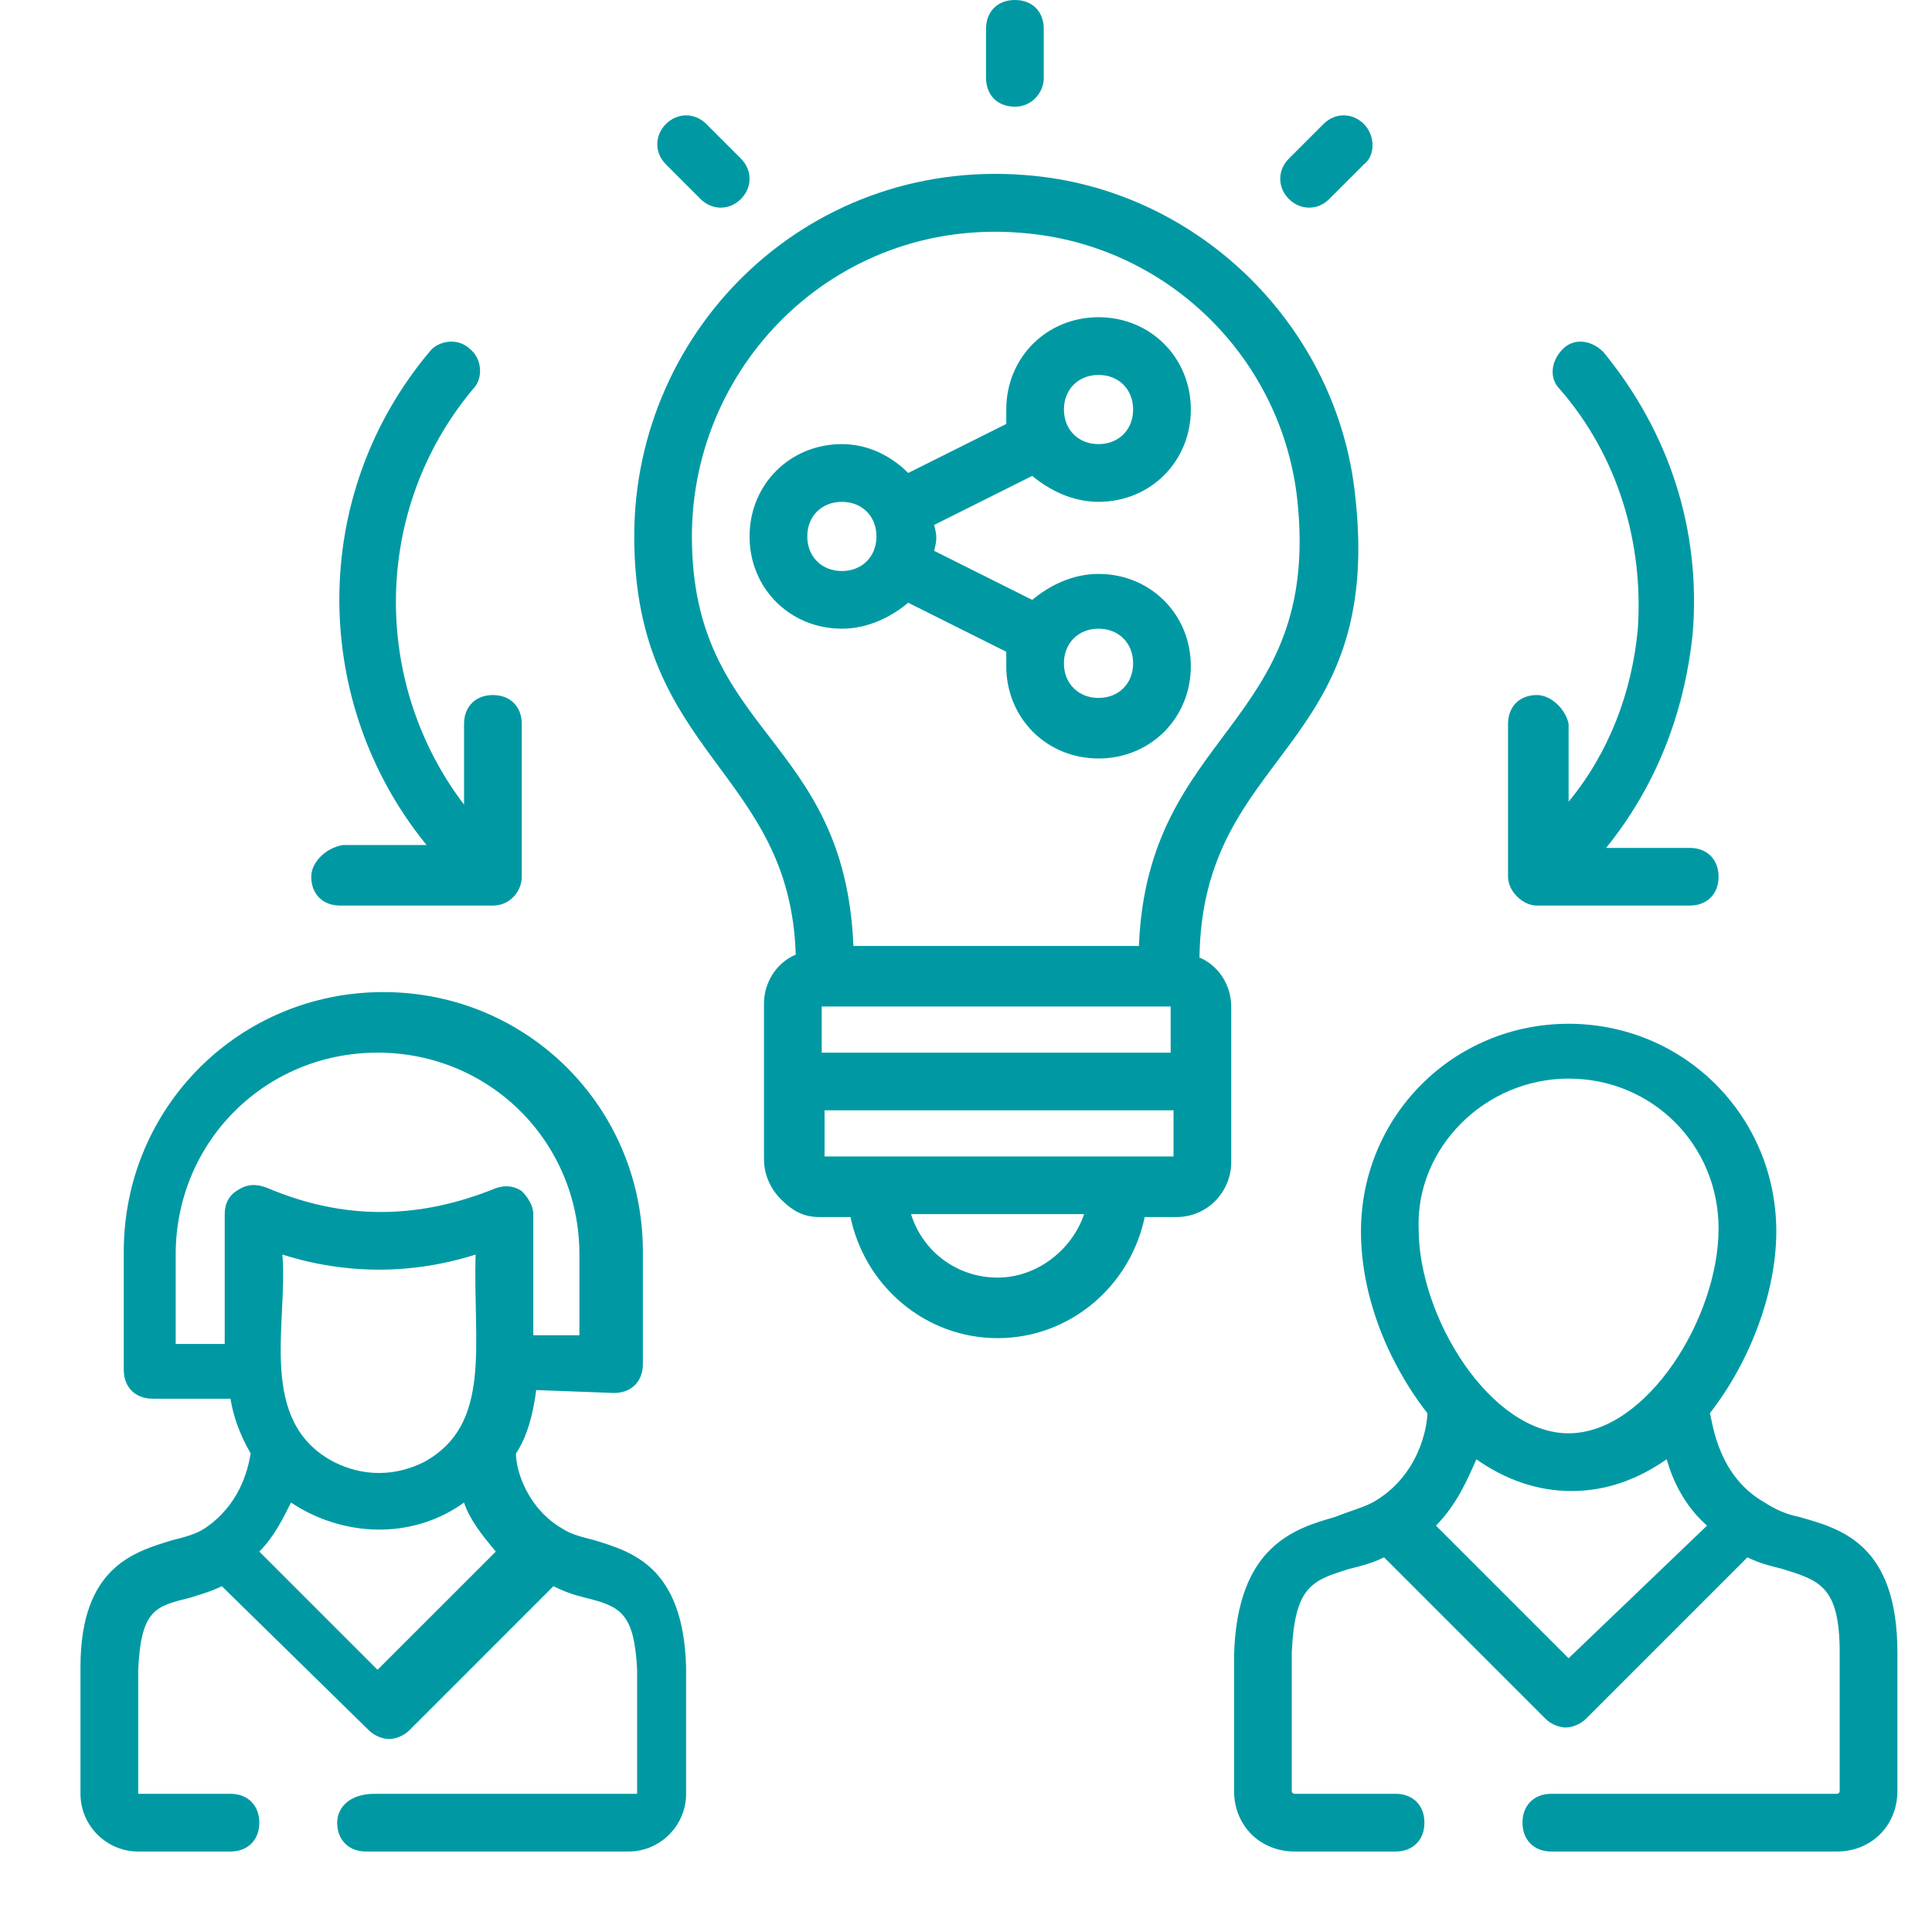 <svg width="32" height="32" viewBox="0 0 32 32" fill="none" xmlns="http://www.w3.org/2000/svg">
<g clip-path="url(#clip0_599_16995)">
<path d="M22.447 8.216C22.16 5.445 19.915 3.2 17.144 2.914C13.466 2.532 10.505 5.398 10.505 8.885C10.505 12.515 13.084 12.754 13.18 15.811C12.845 15.954 12.654 16.288 12.654 16.623V19.202C12.654 19.441 12.75 19.68 12.941 19.871C13.132 20.062 13.323 20.158 13.562 20.158H14.087C14.326 21.304 15.329 22.164 16.523 22.164C17.718 22.164 18.721 21.304 18.96 20.158H19.485C20.011 20.158 20.393 19.728 20.393 19.25V16.671C20.393 16.336 20.201 16.002 19.867 15.859C19.915 12.419 22.924 12.467 22.447 8.216ZM13.61 16.671H19.39V17.435H13.61V16.671ZM16.523 21.161C15.855 21.161 15.281 20.731 15.09 20.11H17.956C17.765 20.683 17.192 21.161 16.523 21.161ZM13.657 19.155V18.39H19.437V19.155H13.657ZM18.864 15.668H14.135C13.992 12.181 11.46 12.181 11.46 8.885C11.46 5.971 13.944 3.535 17.049 3.869C19.39 4.108 21.252 5.971 21.491 8.311C21.873 12.037 19.007 12.085 18.864 15.668Z" fill="#0099A3"/>
<path d="M18.195 8.312C19.055 8.312 19.724 7.643 19.724 6.783C19.724 5.923 19.055 5.254 18.195 5.254C17.335 5.254 16.667 5.923 16.667 6.783V7.022L15.043 7.834C14.756 7.547 14.374 7.356 13.944 7.356C13.084 7.356 12.415 8.025 12.415 8.885C12.415 9.745 13.084 10.413 13.944 10.413C14.374 10.413 14.756 10.222 15.043 9.983L16.667 10.795V11.034C16.667 11.894 17.335 12.563 18.195 12.563C19.055 12.563 19.724 11.894 19.724 11.034C19.724 10.175 19.055 9.506 18.195 9.506C17.765 9.506 17.383 9.697 17.097 9.936L15.473 9.124C15.52 8.932 15.52 8.885 15.473 8.694L17.097 7.882C17.383 8.12 17.765 8.312 18.195 8.312ZM18.195 10.413C18.53 10.413 18.768 10.652 18.768 10.986C18.768 11.321 18.53 11.56 18.195 11.56C17.861 11.56 17.622 11.321 17.622 10.986C17.622 10.652 17.861 10.413 18.195 10.413ZM13.944 9.458C13.61 9.458 13.371 9.219 13.371 8.885C13.371 8.55 13.61 8.312 13.944 8.312C14.278 8.312 14.517 8.55 14.517 8.885C14.517 9.219 14.278 9.458 13.944 9.458ZM18.195 6.21C18.53 6.21 18.768 6.449 18.768 6.783C18.768 7.117 18.53 7.356 18.195 7.356C17.861 7.356 17.622 7.117 17.622 6.783C17.622 6.449 17.861 6.21 18.195 6.21ZM25.456 11.512C25.169 11.512 24.978 11.703 24.978 11.99V14.521C24.978 14.76 25.217 14.999 25.456 14.999H27.988C28.274 14.999 28.465 14.808 28.465 14.521C28.465 14.235 28.274 14.044 27.988 14.044H26.602C27.414 13.04 27.892 11.846 28.035 10.509C28.179 8.789 27.653 7.165 26.555 5.828C26.363 5.637 26.077 5.589 25.886 5.78C25.695 5.971 25.647 6.258 25.838 6.449C26.793 7.547 27.223 8.98 27.128 10.413C27.032 11.464 26.65 12.467 25.981 13.279V11.99C25.934 11.751 25.695 11.512 25.456 11.512ZM5.155 14.521C5.155 14.808 5.346 14.999 5.632 14.999H8.164C8.451 14.999 8.642 14.76 8.642 14.521V11.99C8.642 11.703 8.451 11.512 8.164 11.512C7.878 11.512 7.686 11.703 7.686 11.99V13.327C6.158 11.321 6.158 8.455 7.83 6.449C8.021 6.258 7.973 5.923 7.782 5.78C7.591 5.589 7.257 5.637 7.113 5.828C5.107 8.216 5.155 11.655 7.065 13.996H5.68C5.394 14.044 5.155 14.283 5.155 14.521ZM29.803 25.126C29.564 25.078 29.373 24.982 29.23 24.887C28.465 24.457 28.37 23.597 28.322 23.406C28.991 22.546 29.421 21.4 29.421 20.397C29.421 18.486 27.892 16.957 25.981 16.957C24.071 16.957 22.542 18.486 22.542 20.397C22.542 21.448 22.972 22.546 23.641 23.406C23.641 23.645 23.497 24.457 22.733 24.887C22.542 24.982 22.351 25.03 22.112 25.126C21.444 25.317 20.488 25.603 20.44 27.419V29.664C20.44 30.237 20.87 30.667 21.444 30.667H23.115C23.402 30.667 23.593 30.476 23.593 30.189C23.593 29.902 23.402 29.711 23.115 29.711H21.444C21.444 29.711 21.396 29.711 21.396 29.664V27.371C21.444 26.272 21.73 26.177 22.351 25.985C22.542 25.938 22.733 25.89 22.924 25.794L25.599 28.469C25.695 28.565 25.838 28.613 25.934 28.613C26.029 28.613 26.172 28.565 26.268 28.469L28.943 25.794C29.134 25.89 29.325 25.938 29.516 25.985C30.137 26.177 30.471 26.272 30.471 27.371V29.664C30.471 29.664 30.471 29.711 30.424 29.711H25.695C25.408 29.711 25.217 29.902 25.217 30.189C25.217 30.476 25.408 30.667 25.695 30.667H30.424C30.997 30.667 31.427 30.237 31.427 29.664V27.371C31.427 25.556 30.471 25.317 29.803 25.126ZM25.981 17.865C27.367 17.865 28.465 18.964 28.465 20.349C28.465 21.83 27.271 23.74 25.981 23.74C24.692 23.74 23.497 21.83 23.497 20.349C23.45 19.011 24.596 17.865 25.981 17.865ZM25.981 27.466L23.784 25.269C24.118 24.935 24.309 24.505 24.453 24.17C24.93 24.505 25.456 24.696 26.029 24.696C26.602 24.696 27.128 24.505 27.605 24.17C27.701 24.505 27.892 24.935 28.274 25.269L25.981 27.466ZM5.585 30.189C5.585 30.476 5.776 30.667 6.062 30.667H10.409C10.935 30.667 11.364 30.237 11.364 29.711V27.61C11.317 25.938 10.457 25.699 9.836 25.508C9.645 25.46 9.454 25.412 9.311 25.317C8.737 24.982 8.546 24.361 8.546 24.075C8.737 23.788 8.833 23.406 8.881 23.024C8.928 23.024 10.123 23.072 10.17 23.072C10.457 23.072 10.648 22.881 10.648 22.594V20.731C10.648 18.343 8.737 16.432 6.349 16.432C3.961 16.432 2.05 18.343 2.05 20.731V22.689C2.05 22.976 2.241 23.167 2.528 23.167H3.817C3.865 23.454 3.961 23.74 4.152 24.075C4.104 24.361 3.961 24.935 3.387 25.317C3.244 25.412 3.053 25.46 2.862 25.508C2.241 25.699 1.333 25.938 1.333 27.61V29.711C1.333 30.237 1.763 30.667 2.289 30.667H3.817C4.104 30.667 4.295 30.476 4.295 30.189C4.295 29.902 4.104 29.711 3.817 29.711H2.289V27.657C2.337 26.654 2.575 26.606 3.149 26.463C3.292 26.415 3.483 26.368 3.674 26.272L6.11 28.66C6.206 28.756 6.349 28.804 6.444 28.804C6.54 28.804 6.683 28.756 6.779 28.66L9.167 26.272C9.358 26.368 9.502 26.415 9.693 26.463C10.266 26.606 10.505 26.702 10.553 27.657V29.711H6.206C5.776 29.711 5.585 29.95 5.585 30.189ZM7.018 24.218C6.54 24.457 6.015 24.457 5.537 24.218C4.247 23.549 4.773 21.925 4.677 20.779C5.728 21.113 6.827 21.113 7.878 20.779C7.83 22.26 8.164 23.597 7.018 24.218ZM2.91 20.779C2.91 18.916 4.391 17.435 6.253 17.435C8.116 17.435 9.597 18.916 9.597 20.779V22.116H8.833V20.11C8.833 19.967 8.737 19.823 8.642 19.728C8.498 19.632 8.355 19.632 8.212 19.68C6.922 20.206 5.68 20.206 4.438 19.68C4.199 19.585 4.056 19.632 3.913 19.728C3.77 19.823 3.722 19.967 3.722 20.11V22.26H2.91V20.779ZM6.253 27.657L4.295 25.699C4.534 25.46 4.677 25.173 4.82 24.887C5.68 25.46 6.827 25.508 7.686 24.887C7.782 25.173 7.973 25.412 8.212 25.699L6.253 27.657ZM17.288 1.29V0.478C17.288 0.191 17.097 0 16.81 0C16.523 0 16.332 0.191 16.332 0.478V1.29C16.332 1.576 16.523 1.767 16.81 1.767C17.097 1.767 17.288 1.529 17.288 1.29ZM12.272 3.296C12.463 3.105 12.463 2.818 12.272 2.627L11.699 2.054C11.508 1.863 11.221 1.863 11.03 2.054C10.839 2.245 10.839 2.532 11.03 2.723L11.603 3.296C11.794 3.487 12.081 3.487 12.272 3.296ZM22.59 2.054C22.399 1.863 22.112 1.863 21.921 2.054L21.348 2.627C21.157 2.818 21.157 3.105 21.348 3.296C21.539 3.487 21.826 3.487 22.017 3.296L22.59 2.723C22.781 2.579 22.781 2.245 22.59 2.054Z" fill="#0099A3"/>
</g>
<defs>
<clipPath id="clip0_599_16995">
<rect width="32" height="32" fill="white"/>
</clipPath>
</defs>
</svg>
